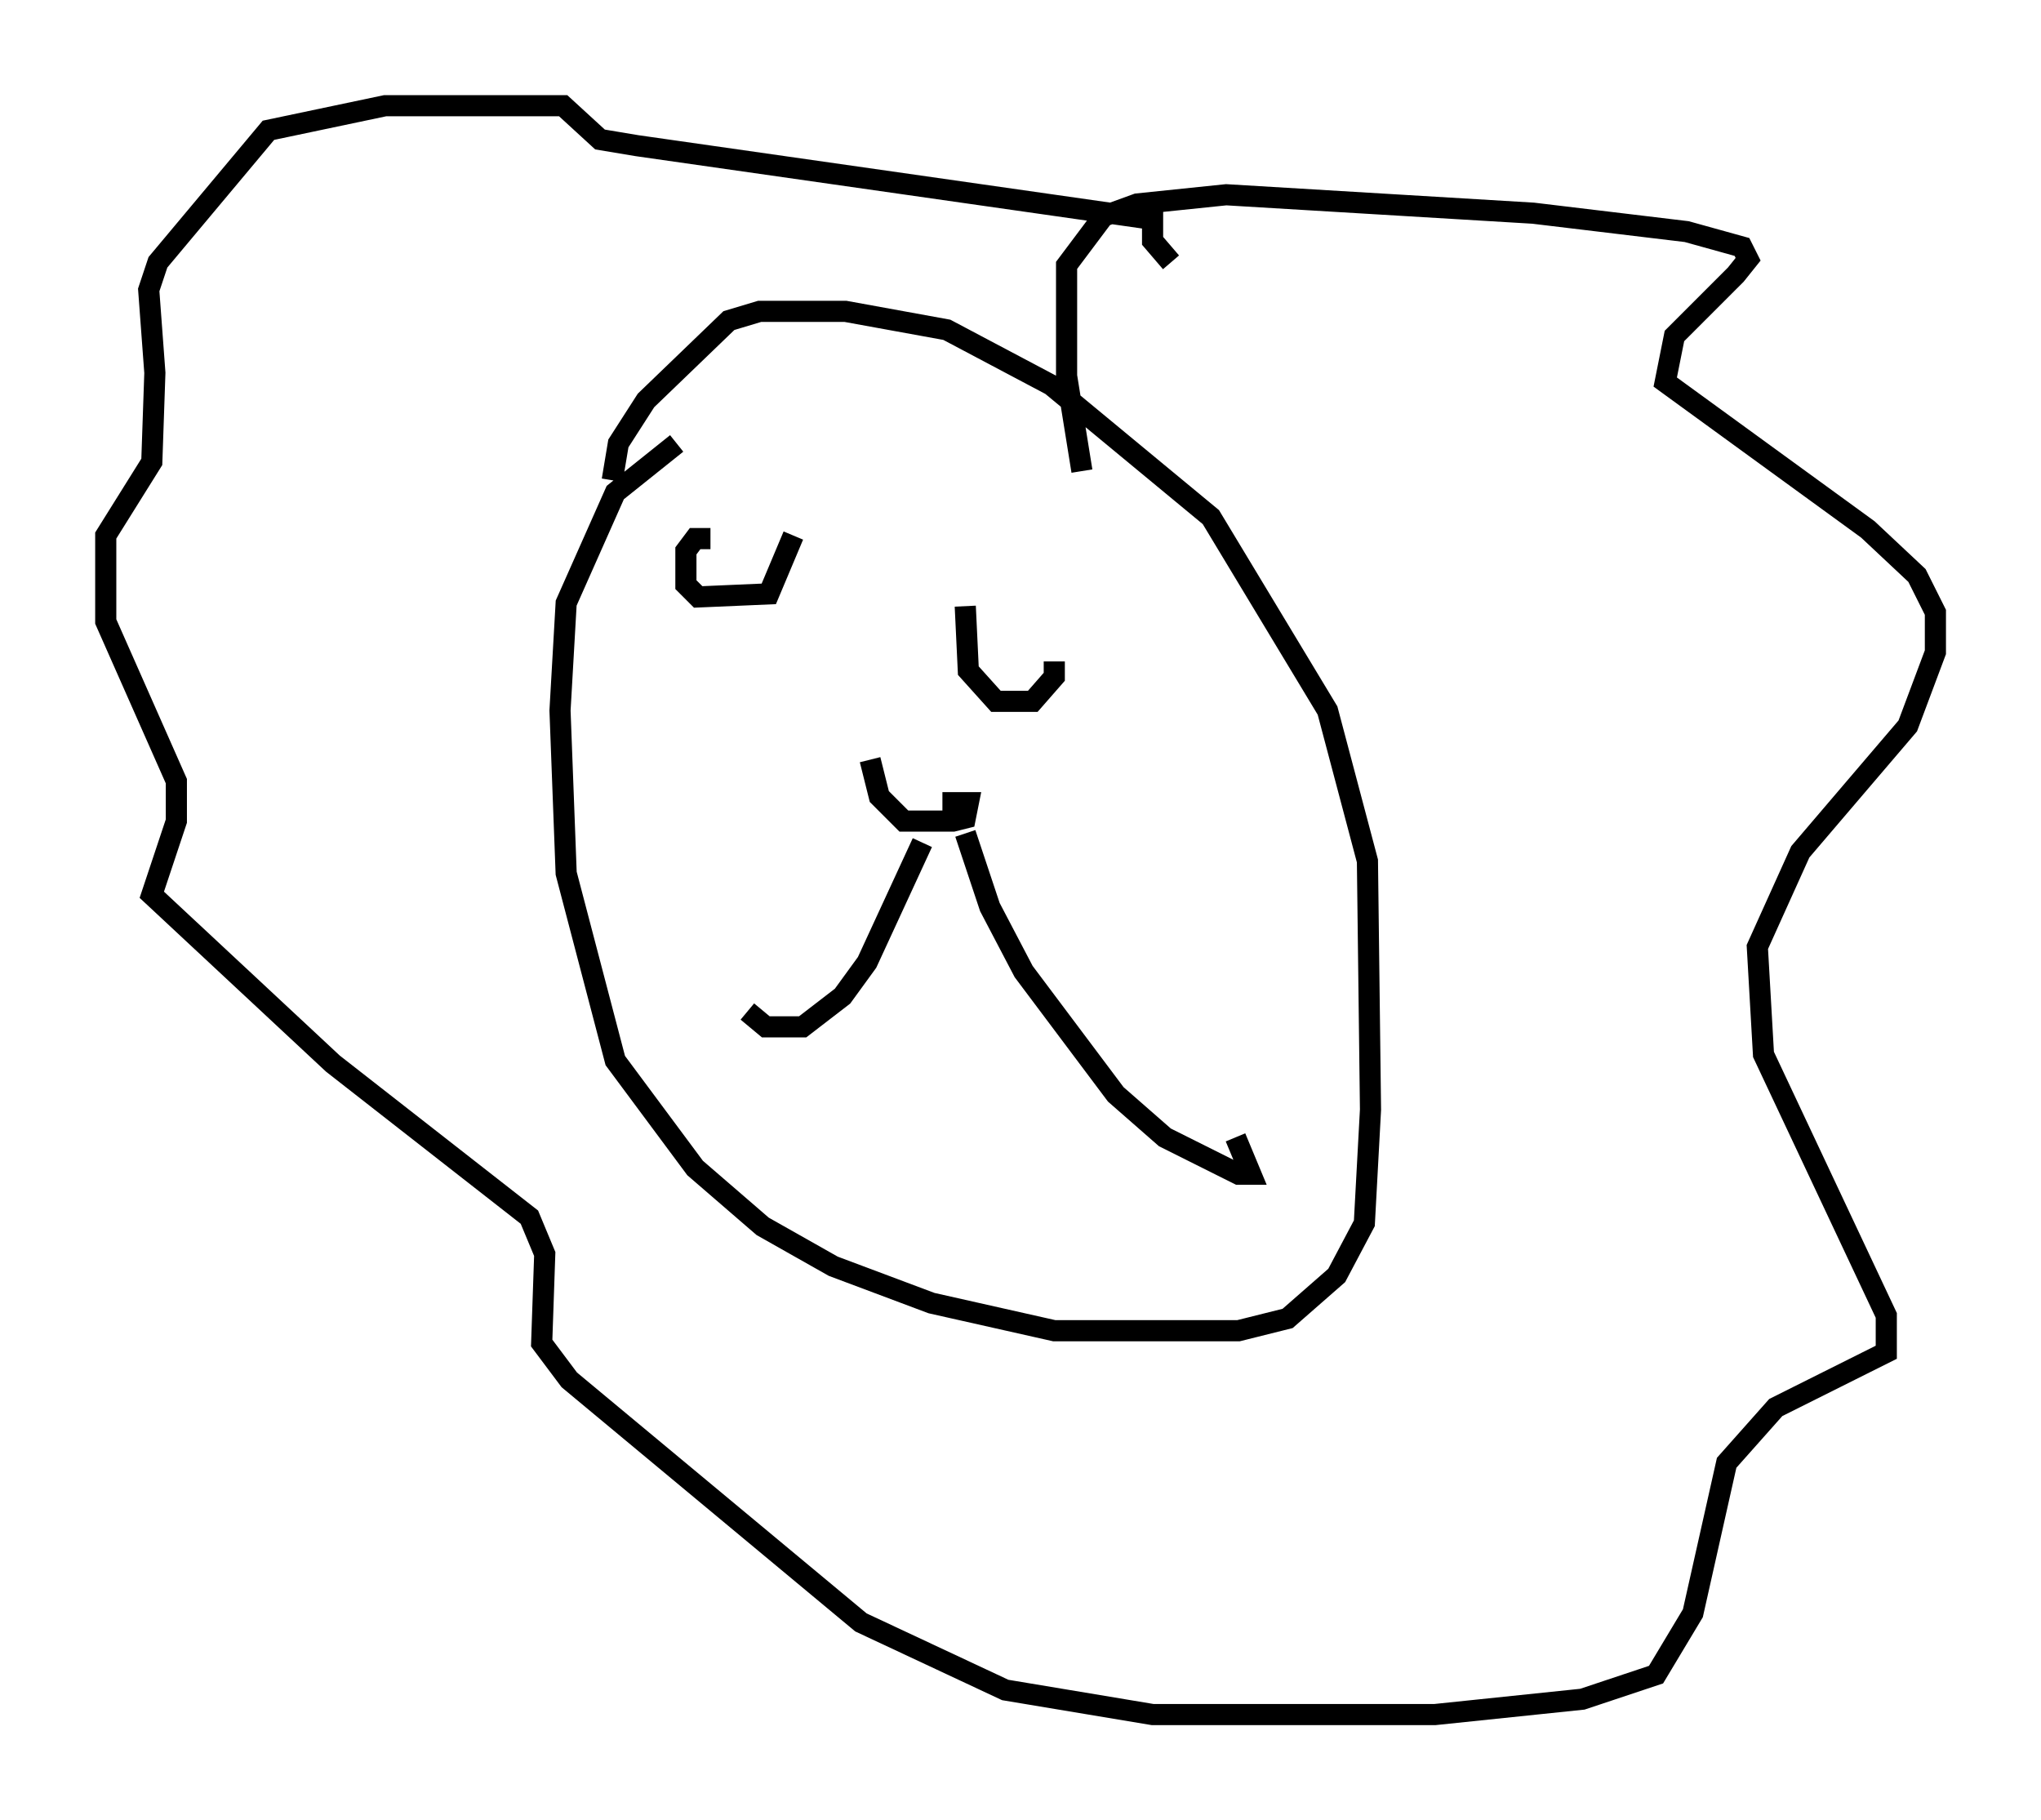 <?xml version="1.0" encoding="utf-8" ?>
<svg baseProfile="full" height="86.112" version="1.1" width="96.57" xmlns="http://www.w3.org/2000/svg" xmlns:ev="http://www.w3.org/2001/xml-events" xmlns:xlink="http://www.w3.org/1999/xlink"><defs /><rect fill="white" height="86.112" width="96.57" x="0" y="0" /><path d="M33.905, 20.397 m-1.888, 0.581 l-2.905, 2.324 -2.324, 5.229 l-0.291, 5.084 0.291, 7.698 l2.324, 8.86 3.777, 5.084 l3.196, 2.76 3.341, 1.888 l4.648, 1.743 5.81, 1.307 l8.715, 0.0 2.324, -0.581 l2.324, -2.034 1.307, -2.469 l0.291, -5.374 -0.145, -11.765 l-1.888, -7.117 -5.52, -9.151 l-7.553, -6.246 -4.939, -2.615 l-4.793, -0.872 -4.067, 0.0 l-1.453, 0.436 -3.922, 3.777 l-1.307, 2.034 -0.291, 1.743 m4.648, 2.76 l-0.726, 0.0 -0.436, 0.581 l0.0, 1.598 0.581, 0.581 l3.341, -0.145 1.162, -2.76 m8.134, 3.341 l0.145, 3.05 1.307, 1.453 l1.743, 0.0 1.017, -1.162 l0.0, -0.726 m-8.715, 4.648 l0.436, 1.743 1.162, 1.162 l2.324, 0.0 0.581, -0.145 l0.145, -0.726 -0.726, 0.0 l0.0, 1.162 m6.101, -16.849 l-0.726, -4.503 0.0, -5.229 l1.743, -2.324 1.598, -0.581 l4.212, -0.436 14.525, 0.872 l7.263, 0.872 2.615, 0.726 l0.291, 0.581 -0.581, 0.726 l-2.905, 2.905 -0.436, 2.179 l9.587, 6.972 2.324, 2.179 l0.872, 1.743 0.0, 1.888 l-1.307, 3.486 -5.084, 5.955 l-2.034, 4.503 0.291, 5.084 l5.81, 12.346 0.0, 1.743 l-5.229, 2.615 -2.324, 2.615 l-1.598, 7.117 -1.743, 2.905 l-3.486, 1.162 -6.972, 0.726 l-13.363, 0.0 -6.972, -1.162 l-6.827, -3.196 -13.799, -11.475 l-1.307, -1.743 0.145, -4.212 l-0.726, -1.743 -9.296, -7.263 l-8.57, -7.989 1.162, -3.486 l0.0, -1.888 -3.341, -7.553 l0.0, -4.067 2.179, -3.486 l0.145, -4.212 -0.291, -3.922 l0.436, -1.307 5.229, -6.246 l5.52, -1.162 7.844, 0.0 l0.581, 0.0 1.743, 1.598 l1.743, 0.291 24.402, 3.486 l0.0, 1.017 0.872, 1.017 m-9.732, 27.017 l1.162, 3.486 1.598, 3.05 l4.358, 5.81 2.324, 2.034 l3.486, 1.743 0.581, 0.0 l-0.726, -1.743 m-14.816, -13.944 l-2.615, 5.665 -1.162, 1.598 l-1.888, 1.453 -1.743, 0.0 l-0.872, -0.726 " fill="none" stroke="black" stroke-width="1" /></svg>